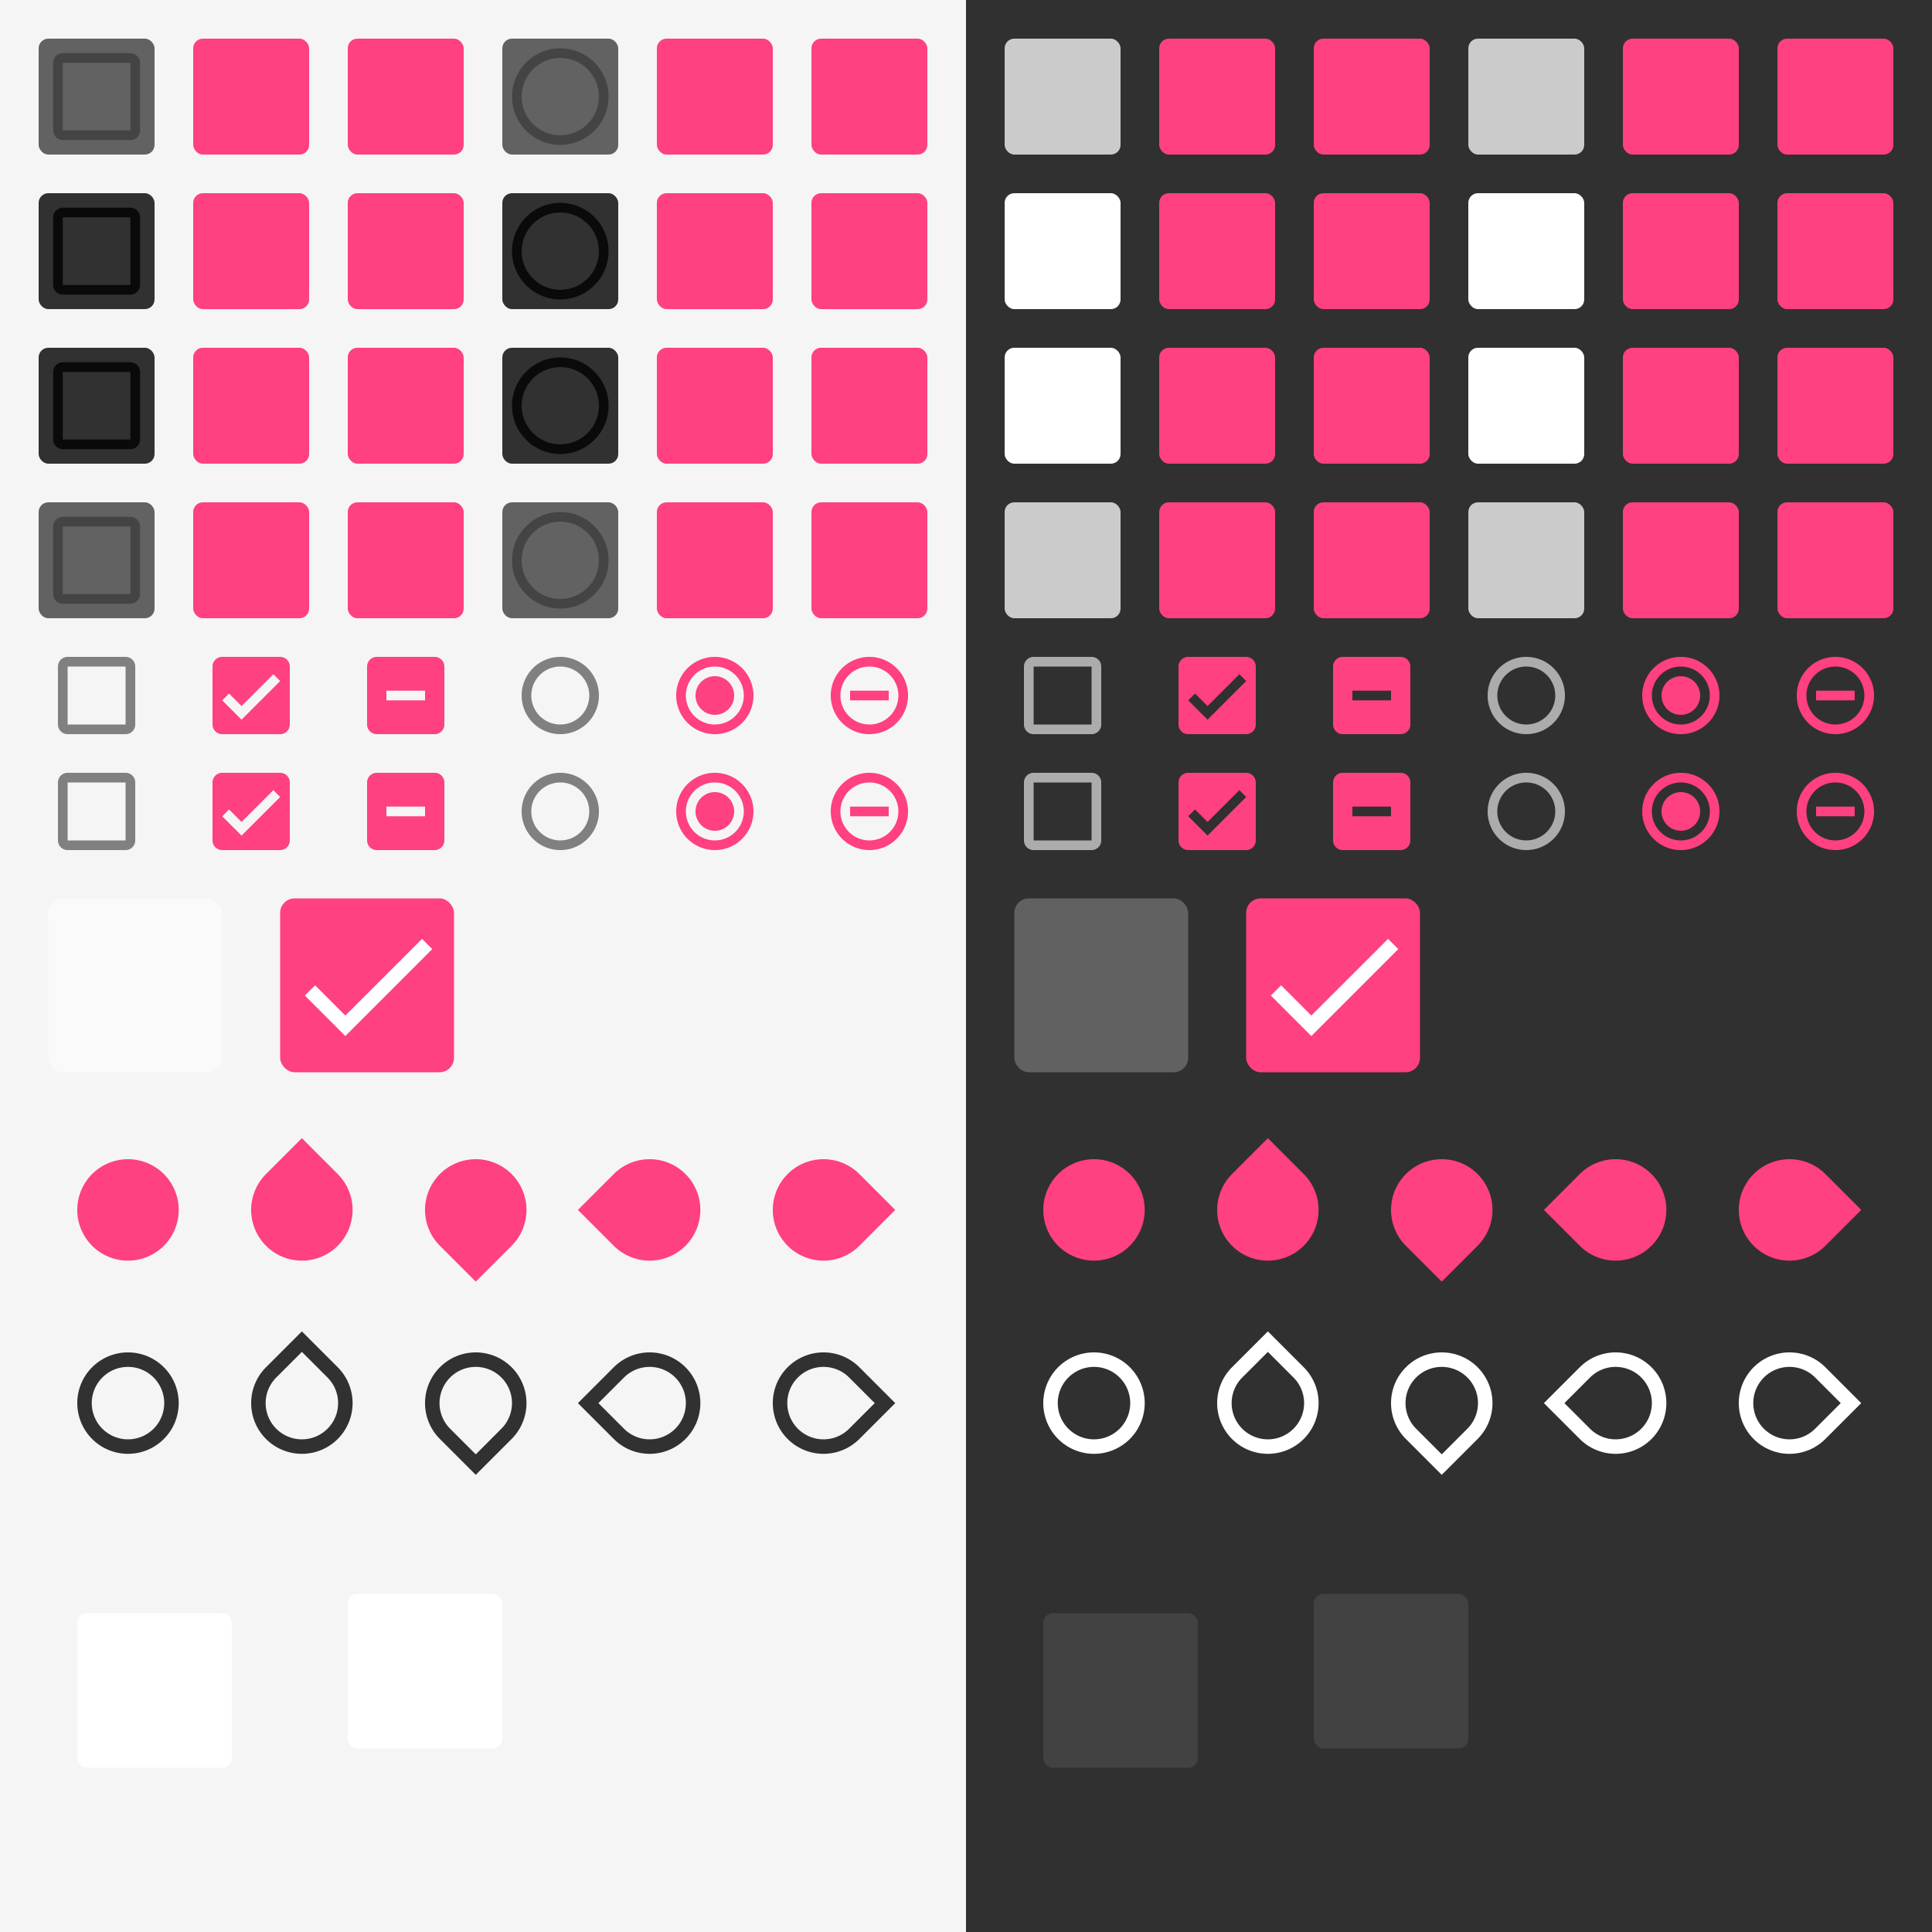 <?xml version="1.0" encoding="UTF-8" standalone="no"?>
<svg
   xmlns:dc="http://purl.org/dc/elements/1.1/"
   xmlns:cc="http://creativecommons.org/ns#"
   xmlns:rdf="http://www.w3.org/1999/02/22-rdf-syntax-ns#"
   xmlns:svg="http://www.w3.org/2000/svg"
   xmlns="http://www.w3.org/2000/svg"
   xmlns:xlink="http://www.w3.org/1999/xlink"
   xmlns:sodipodi="http://sodipodi.sourceforge.net/DTD/sodipodi-0.dtd"
   xmlns:inkscape="http://www.inkscape.org/namespaces/inkscape"
   width="400"
   height="400"
   viewBox="0 0 400 400"
   version="1.1"
   id="svg431"
   sodipodi:docname="assets.svg"
   inkscape:version="0.92.1 r15371">
  <sodipodi:namedview
     showgrid="true"
     id="namedview4"
     inkscape:zoom="3.337544"
     inkscape:cx="99.10161"
     inkscape:cy="231.00874"
     inkscape:window-width="3840"
     inkscape:window-height="1880"
     inkscape:window-x="0"
     inkscape:window-y="64"
     inkscape:window-maximized="1"
     inkscape:current-layer="svg431">
    <inkscape:grid
       empspacing="4"
       id="grid2" />
  </sodipodi:namedview>
  <rect
     sodipodi:insensitive="true"
     width="200"
     height="400"
     fill="url(#color-bg)"
     id="rect6" />
  <rect
     sodipodi:insensitive="true"
     width="200"
     height="400"
     fill="url(#color-bg-dark)"
     x="200"
     id="rect8" />
  <defs
     id="defs329">
    <filter
       id="1"
       color-interpolation-filters="sRGB"
       x="0"
       y="0"
       width="1"
       height="1">
      <!-- <feDropShadow dx="0" dy="1" stdDeviation="1.5" flood-color="#000000" flood-opacity="0.12"/> -->
      <!-- <feDropShadow dx="0" dy="1" stdDeviation="1" flood-color="#000000" flood-opacity="0.24"/> -->
      <feFlood
         flood-color="#000000"
         flood-opacity="0.12"
         result="flood"
         id="feFlood10" />
      <feComposite
         operator="in"
         in="flood"
         in2="SourceGraphic"
         result="composite1"
         id="feComposite12" />
      <feGaussianBlur
         stdDeviation="1.5"
         in="composite1"
         result="blur"
         id="feGaussianBlur14" />
      <feOffset
         dx="0"
         dy="1"
         result="offset"
         id="feOffset16" />
      <feComposite
         in="SourceGraphic"
         in2="offset"
         result="fbSourceGraphic"
         id="feComposite18" />
      <feFlood
         flood-color="#000000"
         flood-opacity="0.24"
         in="fbSourceGraphic"
         result="flood"
         id="feFlood20" />
      <feComposite
         operator="in"
         in="flood"
         in2="fbSourceGraphic"
         result="composite1"
         id="feComposite22" />
      <feGaussianBlur
         stdDeviation="1"
         in="composite1"
         result="blur"
         id="feGaussianBlur24" />
      <feOffset
         dx="0"
         dy="1"
         result="offset"
         id="feOffset26" />
      <feComposite
         in="fbSourceGraphic"
         in2="offset"
         result="composite2"
         id="feComposite28" />
    </filter>
    <filter
       id="2"
       color-interpolation-filters="sRGB"
       x="0"
       y="0"
       width="1"
       height="1">
      <!-- <feDropShadow dx="0" dy="3" stdDeviation="3" flood-color="#000000" flood-opacity="0.16"/> -->
      <!-- <feDropShadow dx="0" dy="3" stdDeviation="3" flood-color="#000000" flood-opacity="0.23"/> -->
      <feFlood
         flood-color="#000000"
         flood-opacity="0.16"
         result="flood"
         id="feFlood31" />
      <feComposite
         operator="in"
         in="flood"
         in2="SourceGraphic"
         result="composite1"
         id="feComposite33" />
      <feGaussianBlur
         stdDeviation="3"
         in="composite1"
         result="blur"
         id="feGaussianBlur35" />
      <feOffset
         dx="0"
         dy="3"
         result="offset"
         id="feOffset37" />
      <feComposite
         in="SourceGraphic"
         in2="offset"
         result="fbSourceGraphic"
         id="feComposite39" />
      <feFlood
         flood-color="#000000"
         flood-opacity="0.23"
         in="fbSourceGraphic"
         result="flood"
         id="feFlood41" />
      <feComposite
         operator="in"
         in="flood"
         in2="fbSourceGraphic"
         result="composite1"
         id="feComposite43" />
      <feGaussianBlur
         stdDeviation="3"
         in="composite1"
         result="blur"
         id="feGaussianBlur45" />
      <feOffset
         dx="0"
         dy="3"
         result="offset"
         id="feOffset47" />
      <feComposite
         in="fbSourceGraphic"
         in2="offset"
         result="composite2"
         id="feComposite49" />
    </filter>
    <path
       id="checkbox-unchecked-path"
       d="M19 5v14H5V5h14m0-2H5c-1.1 0-2 .9-2 2v14c0 1.1.9 2 2 2h14c1.1 0 2-.9 2-2V5c0-1.1-.9-2-2-2z" />
    <path
       id="checkbox-checked-path"
       d="M19 3H5c-1.11 0-2 .9-2 2v14c0 1.1.89 2 2 2h14c1.11 0 2-.9 2-2V5c0-1.1-.89-2-2-2zm-9 14l-5-5 1.41-1.41L10 14.17l7.59-7.59L19 8l-9 9z" />
    <path
       id="checkbox-mixed-path"
       d="M19 3H5c-1.1 0-2 .9-2 2v14c0 1.1.9 2 2 2h14c1.1 0 2-.9 2-2V5c0-1.1-.9-2-2-2zm-2 10H7v-2h10v2z" />
    <path
       id="radio-unchecked-path"
       d="M12 2C6.48 2 2 6.48 2 12s4.48 10 10 10 10-4.48 10-10S17.52 2 12 2zm0 18c-4.42 0-8-3.58-8-8s3.58-8 8-8 8 3.58 8 8-3.58 8-8 8z" />
    <path
       id="radio-checked-path"
       d="M12 7c-2.76 0-5 2.24-5 5s2.24 5 5 5 5-2.24 5-5-2.24-5-5-5zm0-5C6.48 2 2 6.48 2 12s4.48 10 10 10 10-4.48 10-10S17.52 2 12 2zm0 18c-4.42 0-8-3.58-8-8s3.58-8 8-8 8 3.58 8 8-3.58 8-8 8z" />
    <path
       id="radio-mixed-path"
       d="m12 2c-5.52 0-10 4.48-10 10s4.48 10 10 10 10-4.48 10-10-4.48-10-10-10zm0 2c4.42 0 8 3.58 8 8s-3.58 8-8 8-8-3.58-8-8 3.58-8 8-8zm-5 7v2h10v-2h-10z" />
    <path
       id="menu-checkbox-unchecked-path"
       d="m2 0a2 2 0 0 0 -2 2v12a2 2 0 0 0 2 2h12a2 2 0 0 0 2 -2v-12a2 2 0 0 0 -2 -2h-12zm0 2h12v12h-12v-12z" />
    <path
       id="menu-checkbox-checked-path"
       d="m2 0a2 2 0 0 0 -2 2v12a2 2 0 0 0 2 2h12a2 2 0 0 0 2 -2v-12a2 2 0 0 0 -2 -2h-12zm10.6 3.59l1.41 1.41-8 8-4-4 1.41-1.41 2.59 2.59 6.59-6.59z" />
    <path
       id="menu-checkbox-mixed-path"
       d="m2 0a2 2 0 0 0 -2 2v12a2 2 0 0 0 2 2h12a2 2 0 0 0 2 -2v-12a2 2 0 0 0 -2 -2h-12zm2 7h8v2h-8v-2z" />
    <path
       id="menu-radio-unchecked-path"
       d="m8 0a8 8 0 0 0 -8 8 8 8 0 0 0 8 8 8 8 0 0 0 8 -8 8 8 0 0 0 -8 -8zm0 2a6 6 0 0 1 6 6 6 6 0 0 1 -6 6 6 6 0 0 1 -6 -6 6 6 0 0 1 6 -6z" />
    <path
       id="menu-radio-checked-path"
       d="m8 0a8 8 0 0 0 -8 8 8 8 0 0 0 8 8 8 8 0 0 0 8 -8 8 8 0 0 0 -8 -8zm0 2a6 6 0 0 1 6 6 6 6 0 0 1 -6 6 6 6 0 0 1 -6 -6 6 6 0 0 1 6 -6zm0 2a4 4 0 0 0 -4 4 4 4 0 0 0 4 4 4 4 0 0 0 4 -4 4 4 0 0 0 -4 -4z" />
    <path
       id="menu-radio-mixed-path"
       d="m8 0a8 8 0 0 0 -8 8 8 8 0 0 0 8 8 8 8 0 0 0 8 -8 8 8 0 0 0 -8 -8zm0 2a6 6 0 0 1 6 6 6 6 0 0 1 -6 6 6 6 0 0 1 -6 -6 6 6 0 0 1 6 -6zm-4 5v2h8v-2h-8z" />
    <rect
       id="button-fill"
       width="24"
       height="24"
       rx="2"
       ry="2" />
    <path
       id="check-path"
       d="M9 16.17L4.83 12l-1.42 1.41L9 19 21 7l-1.41-1.41z" />
    <path
       id="slider-fill"
       d="M 21,10.5 A 10.5,10.5 0 0 1 10.5,21 10.5,10.5 0 0 1 0,10.5 10.5,10.5 0 0 1 10.5,0 10.5,10.5 0 0 1 21,10.5 Z" />
    <path
       id="slider-stroke"
       d="m10.5 0a10.5 10.5 0 0 0 -10.5 10.5 10.5 10.5 0 0 0 10.5 10.5 10.5 10.5 0 0 0 10.5 -10.5 10.5 10.5 0 0 0 -10.5 -10.5zm0 3a7.5 7.5 0 0 1 7.5 7.5 7.5 7.5 0 0 1 -7.5 7.5 7.5 7.5 0 0 1 -7.5 -7.5 7.5 7.5 0 0 1 7.5 -7.5z" />
    <path
       id="marks-slider-fill"
       d="m10.5 0a10.5 10.5 0 0 0 -10.5 10.5 10.5 10.5 0 0 0 10.5 10.5h10.5v-10.5a10.5 10.5 0 0 0 -10.5 -10.5z" />
    <path
       id="marks-slider-stroke"
       d="m10.5 0a10.5 10.5 0 0 0 -10.5 10.5 10.5 10.5 0 0 0 10.5 10.5h10.5v-10.5a10.5 10.5 0 0 0 -10.5 -10.5zm0 3a7.5 7.5 0 0 1 7.5 7.5v7.5h-7.5a7.5 7.5 0 0 1 -7.5 -7.5 7.5 7.5 0 0 1 7.5 -7.5z" />
    <rect
       id="box-fill"
       width="32"
       height="32"
       rx="2"
       ry="2" />
    <rect
       id="16x16"
       width="16"
       height="16"
       opacity="0" />
    <rect
       id="21x21"
       width="21"
       height="21"
       opacity="0" />
    <rect
       id="21x26"
       width="21"
       height="26"
       opacity="0" />
    <rect
       id="40x40"
       width="40"
       height="40"
       opacity="0" />
    <rect
       id="48x48"
       width="48"
       height="48"
       opacity="0" />
    <!-- <solidColor id="color-dark" solid-color="#000000" solid-opacity="0.8"/> -->
    <!-- <solidColor id="color-light" solid-color="#FFFFFF"/> -->
    <linearGradient
       id="color-dark">
      <stop
         stop-color="#000000"
         stop-opacity="0.8"
         id="stop76" />
    </linearGradient>
    <linearGradient
       id="color-light">
      <stop
         stop-color="#FFFFFF"
         id="stop79" />
    </linearGradient>
    <linearGradient
       id="color-accent">
      <stop
         stop-color="#FF4081"
         id="stop82" />
    </linearGradient>
    <linearGradient
       id="color-bg">
      <stop
         stop-color="#F5F5F5"
         id="stop85" />
    </linearGradient>
    <linearGradient
       id="color-bg-dark">
      <stop
         id="stop88"
         style="stop-color:#303030;stop-opacity:1"
         offset="0" />
    </linearGradient>
    <linearGradient
       id="color-bg-lighter">
      <stop
         stop-color="#FAFAFA"
         id="stop91" />
    </linearGradient>
    <linearGradient
       id="color-bg-lighter-dark">
      <stop
         id="stop94"
         style="stop-color:#616161;stop-opacity:1"
         offset="0" />
    </linearGradient>
    <linearGradient
       id="color-base">
      <stop
         stop-color="#FFFFFF"
         id="stop97" />
    </linearGradient>
    <linearGradient
       id="color-base-dark">
      <stop
         id="stop100"
         style="stop-color:#424242;stop-opacity:1"
         offset="0" />
    </linearGradient>
    <g
       id="base-checkbox"
       opacity="0.75">
      <use
         xlink:href="#button-fill"
         opacity="0"
         id="use103" />
      <use
         xlink:href="#checkbox-unchecked-path"
         id="use105" />
    </g>
    <use
       xlink:href="#base-checkbox"
       id="base-checkbox-unchecked"
       fill="url(#color-dark)" />
    <use
       xlink:href="#base-checkbox"
       id="base-checkbox-unchecked-dark"
       fill="url(#color-light)" />
    <g
       id="base-checkbox-hover">
      <use
         xlink:href="#button-fill"
         opacity="0.15"
         id="use110" />
      <use
         xlink:href="#checkbox-unchecked-path"
         id="use112" />
    </g>
    <use
       xlink:href="#base-checkbox-hover"
       id="base-checkbox-unchecked-hover"
       fill="url(#color-dark)" />
    <use
       xlink:href="#base-checkbox-hover"
       id="base-checkbox-unchecked-hover-dark"
       fill="url(#color-light)" />
    <g
       id="base-checkbox-active">
      <use
         xlink:href="#button-fill"
         opacity="0.3"
         id="use117" />
      <use
         xlink:href="#checkbox-unchecked-path"
         id="use119" />
    </g>
    <use
       xlink:href="#base-checkbox-active"
       id="base-checkbox-unchecked-active"
       fill="url(#color-dark)" />
    <use
       xlink:href="#base-checkbox-active"
       id="base-checkbox-unchecked-active-dark"
       fill="url(#color-light)" />
    <use
       xlink:href="#base-checkbox-unchecked"
       id="base-checkbox-unchecked-disabled"
       opacity="0.4" />
    <use
       xlink:href="#base-checkbox-unchecked-dark"
       id="base-checkbox-unchecked-disabled-dark"
       opacity="0.4" />
    <g
       id="base-checkbox-checked"
       fill="url(#color-accent)">
      <use
         xlink:href="#button-fill"
         opacity="0"
         id="use126" />
      <use
         xlink:href="#checkbox-checked-path"
         id="use128" />
    </g>
    <g
       id="base-checkbox-checked-hover"
       fill="url(#color-accent)">
      <use
         xlink:href="#button-fill"
         opacity="0.15"
         id="use131" />
      <use
         xlink:href="#checkbox-checked-path"
         id="use133" />
    </g>
    <g
       id="base-checkbox-checked-active"
       fill="url(#color-accent)">
      <use
         xlink:href="#button-fill"
         opacity="0.3"
         id="use136" />
      <use
         xlink:href="#checkbox-checked-path"
         id="use138" />
    </g>
    <use
       xlink:href="#base-checkbox-checked"
       id="base-checkbox-checked-disabled"
       opacity="0.4" />
    <g
       id="base-checkbox-mixed"
       fill="url(#color-accent)">
      <use
         xlink:href="#button-fill"
         opacity="0"
         id="use142" />
      <use
         xlink:href="#checkbox-mixed-path"
         id="use144" />
    </g>
    <g
       id="base-checkbox-mixed-hover"
       fill="url(#color-accent)">
      <use
         xlink:href="#button-fill"
         opacity="0.15"
         id="use147" />
      <use
         xlink:href="#checkbox-mixed-path"
         id="use149" />
    </g>
    <g
       id="base-checkbox-mixed-active"
       fill="url(#color-accent)">
      <use
         xlink:href="#button-fill"
         opacity="0.3"
         id="use152" />
      <use
         xlink:href="#checkbox-mixed-path"
         id="use154" />
    </g>
    <use
       xlink:href="#base-checkbox-mixed"
       id="base-checkbox-mixed-disabled"
       opacity="0.4" />
    <g
       id="base-radio"
       opacity="0.75">
      <use
         xlink:href="#button-fill"
         opacity="0"
         id="use158" />
      <use
         xlink:href="#radio-unchecked-path"
         id="use160" />
    </g>
    <use
       xlink:href="#base-radio"
       id="base-radio-unchecked"
       fill="url(#color-dark)" />
    <use
       xlink:href="#base-radio"
       id="base-radio-unchecked-dark"
       fill="url(#color-light)" />
    <g
       id="base-radio-hover">
      <use
         xlink:href="#button-fill"
         opacity="0.15"
         id="use165" />
      <use
         xlink:href="#radio-unchecked-path"
         id="use167" />
    </g>
    <use
       xlink:href="#base-radio-hover"
       id="base-radio-unchecked-hover"
       fill="url(#color-dark)" />
    <use
       xlink:href="#base-radio-hover"
       id="base-radio-unchecked-hover-dark"
       fill="url(#color-light)" />
    <g
       id="base-radio-active">
      <use
         xlink:href="#button-fill"
         opacity="0.3"
         id="use172" />
      <use
         xlink:href="#radio-unchecked-path"
         id="use174" />
    </g>
    <use
       xlink:href="#base-radio-active"
       id="base-radio-unchecked-active"
       fill="url(#color-dark)" />
    <use
       xlink:href="#base-radio-active"
       id="base-radio-unchecked-active-dark"
       fill="url(#color-light)" />
    <use
       xlink:href="#base-radio-unchecked"
       id="base-radio-unchecked-disabled"
       opacity="0.4" />
    <use
       xlink:href="#base-radio-unchecked-dark"
       id="base-radio-unchecked-disabled-dark"
       opacity="0.4" />
    <g
       id="base-radio-checked"
       fill="url(#color-accent)">
      <use
         xlink:href="#button-fill"
         opacity="0"
         id="use181" />
      <use
         xlink:href="#radio-checked-path"
         id="use183" />
    </g>
    <g
       id="base-radio-checked-hover"
       fill="url(#color-accent)">
      <use
         xlink:href="#button-fill"
         opacity="0.15"
         id="use186" />
      <use
         xlink:href="#radio-checked-path"
         id="use188" />
    </g>
    <g
       id="base-radio-checked-active"
       fill="url(#color-accent)">
      <use
         xlink:href="#button-fill"
         opacity="0.3"
         id="use191" />
      <use
         xlink:href="#radio-checked-path"
         id="use193" />
    </g>
    <use
       xlink:href="#base-radio-checked"
       id="base-radio-checked-disabled"
       opacity="0.4" />
    <g
       id="base-radio-mixed"
       fill="url(#color-accent)">
      <use
         xlink:href="#button-fill"
         opacity="0"
         id="use197" />
      <use
         xlink:href="#radio-mixed-path"
         id="use199" />
    </g>
    <g
       id="base-radio-mixed-hover"
       fill="url(#color-accent)">
      <use
         xlink:href="#button-fill"
         opacity="0.15"
         id="use202" />
      <use
         xlink:href="#radio-mixed-path"
         id="use204" />
    </g>
    <g
       id="base-radio-mixed-active"
       fill="url(#color-accent)">
      <use
         xlink:href="#button-fill"
         opacity="0.3"
         id="use207" />
      <use
         xlink:href="#radio-mixed-path"
         id="use209" />
    </g>
    <use
       xlink:href="#base-radio-mixed"
       id="base-radio-mixed-disabled"
       opacity="0.4" />
    <g
       id="base-menu-checkbox"
       opacity="0.6">
      <use
         xlink:href="#16x16"
         id="use213" />
      <use
         xlink:href="#menu-checkbox-unchecked-path"
         id="use215" />
    </g>
    <use
       xlink:href="#base-menu-checkbox"
       id="base-menu-checkbox-unchecked"
       fill="url(#color-dark)" />
    <use
       xlink:href="#base-menu-checkbox"
       id="base-menu-checkbox-unchecked-dark"
       fill="url(#color-light)" />
    <use
       xlink:href="#base-menu-checkbox-unchecked"
       id="base-menu-checkbox-unchecked-disabled"
       opacity="0.4" />
    <use
       xlink:href="#base-menu-checkbox-unchecked-dark"
       id="base-menu-checkbox-unchecked-disabled-dark"
       opacity="0.4" />
    <g
       id="base-menu-checkbox-checked"
       fill="url(#color-accent)">
      <use
         xlink:href="#16x16"
         id="use222" />
      <use
         xlink:href="#menu-checkbox-checked-path"
         id="use224" />
    </g>
    <use
       xlink:href="#base-menu-checkbox-checked"
       id="base-menu-checkbox-checked-disabled"
       opacity="0.4" />
    <g
       id="base-menu-checkbox-mixed"
       fill="url(#color-accent)">
      <use
         xlink:href="#16x16"
         id="use228" />
      <use
         xlink:href="#menu-checkbox-mixed-path"
         id="use230" />
    </g>
    <use
       xlink:href="#base-menu-checkbox-mixed"
       id="base-menu-checkbox-mixed-disabled"
       opacity="0.4" />
    <g
       id="base-menu-radio"
       opacity="0.6">
      <use
         xlink:href="#16x16"
         id="use234" />
      <use
         xlink:href="#menu-radio-unchecked-path"
         id="use236" />
    </g>
    <use
       xlink:href="#base-menu-radio"
       id="base-menu-radio-unchecked"
       fill="url(#color-dark)" />
    <use
       xlink:href="#base-menu-radio"
       id="base-menu-radio-unchecked-dark"
       fill="url(#color-light)" />
    <use
       xlink:href="#base-menu-radio-unchecked"
       id="base-menu-radio-unchecked-disabled"
       opacity="0.4" />
    <use
       xlink:href="#base-menu-radio-unchecked-dark"
       id="base-menu-radio-unchecked-disabled-dark"
       opacity="0.4" />
    <g
       id="base-menu-radio-checked"
       fill="url(#color-accent)">
      <use
         xlink:href="#16x16"
         id="use243" />
      <use
         xlink:href="#menu-radio-checked-path"
         id="use245" />
    </g>
    <use
       xlink:href="#base-menu-radio-checked"
       id="base-menu-radio-checked-disabled"
       opacity="0.4" />
    <g
       id="base-menu-radio-mixed"
       fill="url(#color-accent)">
      <use
         xlink:href="#16x16"
         id="use249" />
      <use
         xlink:href="#menu-radio-mixed-path"
         id="use251" />
    </g>
    <use
       xlink:href="#base-menu-radio-mixed"
       id="base-menu-radio-mixed-disabled"
       opacity="0.4" />
    <g
       id="base-selectionmode-checkbox-unchecked">
      <use
         xlink:href="#40x40"
         id="use255" />
      <use
         xlink:href="#button-fill"
         transform="matrix(1.5,0,0,1.5,2,2)"
         fill="url(#color-bg-lighter)"
         id="use257" />
    </g>
    <g
       id="base-selectionmode-checkbox-unchecked-dark">
      <use
         xlink:href="#40x40"
         id="use260" />
      <use
         xlink:href="#button-fill"
         transform="matrix(1.5,0,0,1.5,2,2)"
         fill="url(#color-bg-lighter-dark)"
         id="use262" />
    </g>
    <g
       id="base-selectionmode-checkbox-checked">
      <use
         xlink:href="#40x40"
         id="use265" />
      <use
         xlink:href="#button-fill"
         transform="matrix(1.5,0,0,1.5,2,2)"
         fill="url(#color-accent)"
         id="use267" />
      <use
         xlink:href="#check-path"
         transform="matrix(1.5,0,0,1.5,2,2)"
         fill="url(#color-light)"
         id="use269" />
    </g>
    <g
       id="base-scale-slider">
      <use
         xlink:href="#21x21"
         id="use272" />
      <use
         xlink:href="#slider-fill"
         fill="url(#color-accent)"
         id="use274" />
    </g>
    <g
       id="base-scale-slider-disabled">
      <use
         xlink:href="#21x21"
         id="use277" />
      <use
         xlink:href="#slider-fill"
         fill="url(#color-bg)"
         id="use279" />
      <use
         xlink:href="#slider-stroke"
         fill="url(#color-dark)"
         opacity="0.12"
         id="use281" />
    </g>
    <g
       id="base-scale-slider-disabled-dark">
      <use
         xlink:href="#21x21"
         id="use284" />
      <use
         xlink:href="#slider-fill"
         fill="url(#color-bg-dark)"
         id="use286" />
      <use
         xlink:href="#slider-stroke"
         fill="url(#color-light)"
         opacity="0.12"
         id="use288" />
    </g>
    <g
       id="base-scale-horz-marks-after-slider">
      <use
         xlink:href="#21x26"
         id="use291" />
      <use
         xlink:href="#marks-slider-fill"
         transform="rotate(45,10.5,10.5)"
         fill="url(#color-accent)"
         id="use293" />
    </g>
    <use
       xlink:href="#base-scale-horz-marks-after-slider"
       id="base-scale-vert-marks-before-slider"
       transform="rotate(90,10.5,10.5)" />
    <use
       xlink:href="#base-scale-horz-marks-after-slider"
       id="base-scale-horz-marks-before-slider"
       transform="rotate(180,10.5,10.5)" />
    <use
       xlink:href="#base-scale-horz-marks-after-slider"
       id="base-scale-vert-marks-after-slider"
       transform="rotate(270,10.5,10.5)" />
    <g
       id="base-scale-horz-marks-after-slider-disabled">
      <use
         xlink:href="#21x26"
         id="use299" />
      <use
         xlink:href="#marks-slider-fill"
         transform="rotate(45,10.5,10.5)"
         fill="url(#color-bg)"
         id="use301" />
      <use
         xlink:href="#marks-slider-stroke"
         transform="rotate(45,10.5,10.5)"
         fill="url(#color-dark)"
         opacity="0.12"
         id="use303" />
    </g>
    <use
       xlink:href="#base-scale-horz-marks-after-slider-disabled"
       id="base-scale-vert-marks-before-slider-disabled"
       transform="rotate(90,10.5,10.5)" />
    <use
       xlink:href="#base-scale-horz-marks-after-slider-disabled"
       id="base-scale-horz-marks-before-slider-disabled"
       transform="rotate(180,10.5,10.5)" />
    <use
       xlink:href="#base-scale-horz-marks-after-slider-disabled"
       id="base-scale-vert-marks-after-slider-disabled"
       transform="rotate(270,10.5,10.5)" />
    <g
       id="base-scale-horz-marks-after-slider-disabled-dark">
      <use
         xlink:href="#21x26"
         id="use309" />
      <use
         xlink:href="#marks-slider-fill"
         transform="rotate(45,10.5,10.5)"
         fill="url(#color-bg-dark)"
         id="use311" />
      <use
         xlink:href="#marks-slider-stroke"
         transform="rotate(45,10.5,10.5)"
         fill="url(#color-light)"
         opacity="0.12"
         id="use313" />
    </g>
    <use
       xlink:href="#base-scale-horz-marks-after-slider-disabled-dark"
       id="base-scale-vert-marks-before-slider-disabled-dark"
       transform="rotate(90,10.5,10.5)" />
    <use
       xlink:href="#base-scale-horz-marks-after-slider-disabled-dark"
       id="base-scale-horz-marks-before-slider-disabled-dark"
       transform="rotate(180,10.5,10.5)" />
    <use
       xlink:href="#base-scale-horz-marks-after-slider-disabled-dark"
       id="base-scale-vert-marks-after-slider-disabled-dark"
       transform="rotate(270,10.5,10.5)" />
    <g
       id="base-box">
      <use
         xlink:href="#48x48"
         id="use319" />
      <use
         xlink:href="#box-fill"
         x="8"
         y="8"
         fill="url(#color-base)"
         id="use321" />
    </g>
    <g
       id="base-box-dark">
      <use
         xlink:href="#48x48"
         id="use324" />
      <use
         xlink:href="#box-fill"
         x="8"
         y="8"
         fill="url(#color-base-dark)"
         id="use326" />
    </g>
  </defs>
  <use
     x="8"
     y="8"
     xlink:href="#base-checkbox-unchecked"
     id="checkbox-unchecked" />
  <use
     x="8"
     y="40"
     xlink:href="#base-checkbox-unchecked-hover"
     id="checkbox-unchecked-hover" />
  <use
     x="8"
     y="72"
     xlink:href="#base-checkbox-unchecked-active"
     id="checkbox-unchecked-active" />
  <use
     x="8"
     y="104"
     xlink:href="#base-checkbox-unchecked-disabled"
     id="checkbox-unchecked-disabled" />
  <use
     x="40"
     y="8"
     xlink:href="#base-checkbox-checked"
     id="checkbox-checked" />
  <use
     x="40"
     y="40"
     xlink:href="#base-checkbox-checked-hover"
     id="checkbox-checked-hover" />
  <use
     x="40"
     y="72"
     xlink:href="#base-checkbox-checked-active"
     id="checkbox-checked-active" />
  <use
     x="40"
     y="104"
     xlink:href="#base-checkbox-checked-disabled"
     id="checkbox-checked-disabled" />
  <use
     x="72"
     y="8"
     xlink:href="#base-checkbox-mixed"
     id="checkbox-mixed" />
  <use
     x="72"
     y="40"
     xlink:href="#base-checkbox-mixed-hover"
     id="checkbox-mixed-hover" />
  <use
     x="72"
     y="72"
     xlink:href="#base-checkbox-mixed-active"
     id="checkbox-mixed-active" />
  <use
     x="72"
     y="104"
     xlink:href="#base-checkbox-mixed-disabled"
     id="checkbox-mixed-disabled" />
  <use
     x="104"
     y="8"
     xlink:href="#base-radio-unchecked"
     id="radio-unchecked" />
  <use
     x="104"
     y="40"
     xlink:href="#base-radio-unchecked-hover"
     id="radio-unchecked-hover" />
  <use
     x="104"
     y="72"
     xlink:href="#base-radio-unchecked-active"
     id="radio-unchecked-active" />
  <use
     x="104"
     y="104"
     xlink:href="#base-radio-unchecked-disabled"
     id="radio-unchecked-disabled" />
  <use
     x="136"
     y="8"
     xlink:href="#base-radio-checked"
     id="radio-checked" />
  <use
     x="136"
     y="40"
     xlink:href="#base-radio-checked-hover"
     id="radio-checked-hover" />
  <use
     x="136"
     y="72"
     xlink:href="#base-radio-checked-active"
     id="radio-checked-active" />
  <use
     x="136"
     y="104"
     xlink:href="#base-radio-checked-disabled"
     id="radio-checked-disabled" />
  <use
     x="168"
     y="8"
     xlink:href="#base-radio-mixed"
     id="radio-mixed" />
  <use
     x="168"
     y="40"
     xlink:href="#base-radio-mixed-hover"
     id="radio-mixed-hover" />
  <use
     x="168"
     y="72"
     xlink:href="#base-radio-mixed-active"
     id="radio-mixed-active" />
  <use
     x="168"
     y="104"
     xlink:href="#base-radio-mixed-disabled"
     id="radio-mixed-disabled" />
  <use
     x="12"
     y="136"
     xlink:href="#base-menu-checkbox-unchecked"
     id="menu-checkbox-unchecked" />
  <use
     x="12"
     y="160"
     xlink:href="#base-menu-checkbox-unchecked-disabled"
     id="menu-checkbox-unchecked-disabled" />
  <use
     x="44"
     y="136"
     xlink:href="#base-menu-checkbox-checked"
     id="menu-checkbox-checked" />
  <use
     x="44"
     y="160"
     xlink:href="#base-menu-checkbox-checked-disabled"
     id="menu-checkbox-checked-disabled" />
  <use
     x="76"
     y="136"
     xlink:href="#base-menu-checkbox-mixed"
     id="menu-checkbox-mixed" />
  <use
     x="76"
     y="160"
     xlink:href="#base-menu-checkbox-mixed-disabled"
     id="menu-checkbox-mixed-disabled" />
  <use
     x="108"
     y="136"
     xlink:href="#base-menu-radio-unchecked"
     id="menu-radio-unchecked" />
  <use
     x="108"
     y="160"
     xlink:href="#base-menu-radio-unchecked-disabled"
     id="menu-radio-unchecked-disabled" />
  <use
     x="140"
     y="136"
     xlink:href="#base-menu-radio-checked"
     id="menu-radio-checked" />
  <use
     x="140"
     y="160"
     xlink:href="#base-menu-radio-checked-disabled"
     id="menu-radio-checked-disabled" />
  <use
     x="172"
     y="136"
     xlink:href="#base-menu-radio-mixed"
     id="menu-radio-mixed" />
  <use
     x="172"
     y="160"
     xlink:href="#base-menu-radio-mixed-disabled"
     id="menu-radio-mixed-disabled" />
  <use
     x="8"
     y="184"
     xlink:href="#base-selectionmode-checkbox-unchecked"
     id="selectionmode-checkbox-unchecked" />
  <use
     x="56"
     y="184"
     xlink:href="#base-selectionmode-checkbox-checked"
     id="selectionmode-checkbox-checked" />
  <use
     x="16"
     y="240"
     xlink:href="#base-scale-slider"
     id="scale-slider" />
  <use
     x="16"
     y="280"
     xlink:href="#base-scale-slider-disabled"
     id="scale-slider-disabled" />
  <use
     x="52"
     y="240"
     xlink:href="#base-scale-horz-marks-before-slider"
     id="scale-horz-marks-before-slider" />
  <use
     x="52"
     y="280"
     xlink:href="#base-scale-horz-marks-before-slider-disabled"
     id="scale-horz-marks-before-slider-disabled" />
  <use
     x="88"
     y="240"
     xlink:href="#base-scale-horz-marks-after-slider"
     id="scale-horz-marks-after-slider" />
  <use
     x="88"
     y="280"
     xlink:href="#base-scale-horz-marks-after-slider-disabled"
     id="scale-horz-marks-after-slider-disabled" />
  <use
     x="124"
     y="240"
     xlink:href="#base-scale-vert-marks-before-slider"
     id="scale-vert-marks-before-slider" />
  <use
     x="124"
     y="280"
     xlink:href="#base-scale-vert-marks-before-slider-disabled"
     id="scale-vert-marks-before-slider-disabled" />
  <use
     x="160"
     y="240"
     xlink:href="#base-scale-vert-marks-after-slider"
     id="scale-vert-marks-after-slider" />
  <use
     x="160"
     y="280"
     xlink:href="#base-scale-vert-marks-after-slider-disabled"
     id="scale-vert-marks-after-slider-disabled" />
  <use
     x="8"
     y="320"
     xlink:href="#base-box"
     filter="url(#2)"
     id="box-shadow" />
  <use
     x="64"
     y="320"
     xlink:href="#base-box"
     filter="url(#1)"
     id="box-shadow-backdrop" />
  <use
     x="208"
     y="8"
     xlink:href="#base-checkbox-unchecked-dark"
     id="checkbox-unchecked-dark" />
  <use
     x="208"
     y="40"
     xlink:href="#base-checkbox-unchecked-hover-dark"
     id="checkbox-unchecked-hover-dark" />
  <use
     x="208"
     y="72"
     xlink:href="#base-checkbox-unchecked-active-dark"
     id="checkbox-unchecked-active-dark" />
  <use
     x="208"
     y="104"
     xlink:href="#base-checkbox-unchecked-disabled-dark"
     id="checkbox-unchecked-disabled-dark" />
  <use
     x="240"
     y="8"
     xlink:href="#base-checkbox-checked"
     id="checkbox-checked-dark" />
  <use
     x="240"
     y="40"
     xlink:href="#base-checkbox-checked-hover"
     id="checkbox-checked-hover-dark" />
  <use
     x="240"
     y="72"
     xlink:href="#base-checkbox-checked-active"
     id="checkbox-checked-active-dark" />
  <use
     x="240"
     y="104"
     xlink:href="#base-checkbox-checked-disabled"
     id="checkbox-checked-disabled-dark" />
  <use
     x="272"
     y="8"
     xlink:href="#base-checkbox-mixed"
     id="checkbox-mixed-dark" />
  <use
     x="272"
     y="40"
     xlink:href="#base-checkbox-mixed-hover"
     id="checkbox-mixed-hover-dark" />
  <use
     x="272"
     y="72"
     xlink:href="#base-checkbox-mixed-active"
     id="checkbox-mixed-active-dark" />
  <use
     x="272"
     y="104"
     xlink:href="#base-checkbox-mixed-disabled"
     id="checkbox-mixed-disabled-dark" />
  <use
     x="304"
     y="8"
     xlink:href="#base-radio-unchecked-dark"
     id="radio-unchecked-dark" />
  <use
     x="304"
     y="40"
     xlink:href="#base-radio-unchecked-hover-dark"
     id="radio-unchecked-hover-dark" />
  <use
     x="304"
     y="72"
     xlink:href="#base-radio-unchecked-active-dark"
     id="radio-unchecked-active-dark" />
  <use
     x="304"
     y="104"
     xlink:href="#base-radio-unchecked-disabled-dark"
     id="radio-unchecked-disabled-dark" />
  <use
     x="336"
     y="8"
     xlink:href="#base-radio-checked"
     id="radio-checked-dark" />
  <use
     x="336"
     y="40"
     xlink:href="#base-radio-checked-hover"
     id="radio-checked-hover-dark" />
  <use
     x="336"
     y="72"
     xlink:href="#base-radio-checked-active"
     id="radio-checked-active-dark" />
  <use
     x="336"
     y="104"
     xlink:href="#base-radio-checked-disabled"
     id="radio-checked-disabled-dark" />
  <use
     x="368"
     y="8"
     xlink:href="#base-radio-mixed"
     id="radio-mixed-dark" />
  <use
     x="368"
     y="40"
     xlink:href="#base-radio-mixed-hover"
     id="radio-mixed-hover-dark" />
  <use
     x="368"
     y="72"
     xlink:href="#base-radio-mixed-active"
     id="radio-mixed-active-dark" />
  <use
     x="368"
     y="104"
     xlink:href="#base-radio-mixed-disabled"
     id="radio-mixed-disabled-dark" />
  <use
     x="212"
     y="136"
     xlink:href="#base-menu-checkbox-unchecked-dark"
     id="menu-checkbox-unchecked-dark" />
  <use
     x="212"
     y="160"
     xlink:href="#base-menu-checkbox-unchecked-disabled-dark"
     id="menu-checkbox-unchecked-disabled-dark" />
  <use
     x="244"
     y="136"
     xlink:href="#base-menu-checkbox-checked"
     id="menu-checkbox-checked-dark" />
  <use
     x="244"
     y="160"
     xlink:href="#base-menu-checkbox-checked-disabled"
     id="menu-checkbox-checked-disabled-dark" />
  <use
     x="276"
     y="136"
     xlink:href="#base-menu-checkbox-mixed"
     id="menu-checkbox-mixed-dark" />
  <use
     x="276"
     y="160"
     xlink:href="#base-menu-checkbox-mixed-disabled"
     id="menu-checkbox-mixed-disabled-dark" />
  <use
     x="308"
     y="136"
     xlink:href="#base-menu-radio-unchecked-dark"
     id="menu-radio-unchecked-dark" />
  <use
     x="308"
     y="160"
     xlink:href="#base-menu-radio-unchecked-disabled-dark"
     id="menu-radio-unchecked-disabled-dark" />
  <use
     x="340"
     y="136"
     xlink:href="#base-menu-radio-checked"
     id="menu-radio-checked-dark" />
  <use
     x="340"
     y="160"
     xlink:href="#base-menu-radio-checked-disabled"
     id="menu-radio-checked-disabled-dark" />
  <use
     x="372"
     y="136"
     xlink:href="#base-menu-radio-mixed"
     id="menu-radio-mixed-dark" />
  <use
     x="372"
     y="160"
     xlink:href="#base-menu-radio-mixed-disabled"
     id="menu-radio-mixed-disabled-dark" />
  <use
     x="208"
     y="184"
     xlink:href="#base-selectionmode-checkbox-unchecked-dark"
     id="selectionmode-checkbox-unchecked-dark" />
  <use
     x="256"
     y="184"
     xlink:href="#base-selectionmode-checkbox-checked"
     id="selectionmode-checkbox-checked-dark" />
  <use
     x="216"
     y="240"
     xlink:href="#base-scale-slider"
     id="scale-slider-dark" />
  <use
     x="216"
     y="280"
     xlink:href="#base-scale-slider-disabled-dark"
     id="scale-slider-disabled-dark" />
  <use
     x="252"
     y="240"
     xlink:href="#base-scale-horz-marks-before-slider"
     id="scale-horz-marks-before-slider-dark" />
  <use
     x="252"
     y="280"
     xlink:href="#base-scale-horz-marks-before-slider-disabled-dark"
     id="scale-horz-marks-before-slider-disabled-dark" />
  <use
     x="288"
     y="240"
     xlink:href="#base-scale-horz-marks-after-slider"
     id="scale-horz-marks-after-slider-dark" />
  <use
     x="288"
     y="280"
     xlink:href="#base-scale-horz-marks-after-slider-disabled-dark"
     id="scale-horz-marks-after-slider-disabled-dark" />
  <use
     x="324"
     y="240"
     xlink:href="#base-scale-vert-marks-before-slider"
     id="scale-vert-marks-before-slider-dark" />
  <use
     x="324"
     y="280"
     xlink:href="#base-scale-vert-marks-before-slider-disabled-dark"
     id="scale-vert-marks-before-slider-disabled-dark" />
  <use
     x="360"
     y="240"
     xlink:href="#base-scale-vert-marks-after-slider"
     id="scale-vert-marks-after-slider-dark" />
  <use
     x="360"
     y="280"
     xlink:href="#base-scale-vert-marks-after-slider-disabled-dark"
     id="scale-vert-marks-after-slider-disabled-dark" />
  <use
     x="208"
     y="320"
     xlink:href="#base-box-dark"
     filter="url(#2)"
     id="box-shadow-dark" />
  <use
     x="264"
     y="320"
     xlink:href="#base-box-dark"
     filter="url(#1)"
     id="box-shadow-backdrop-dark" />
</svg>

